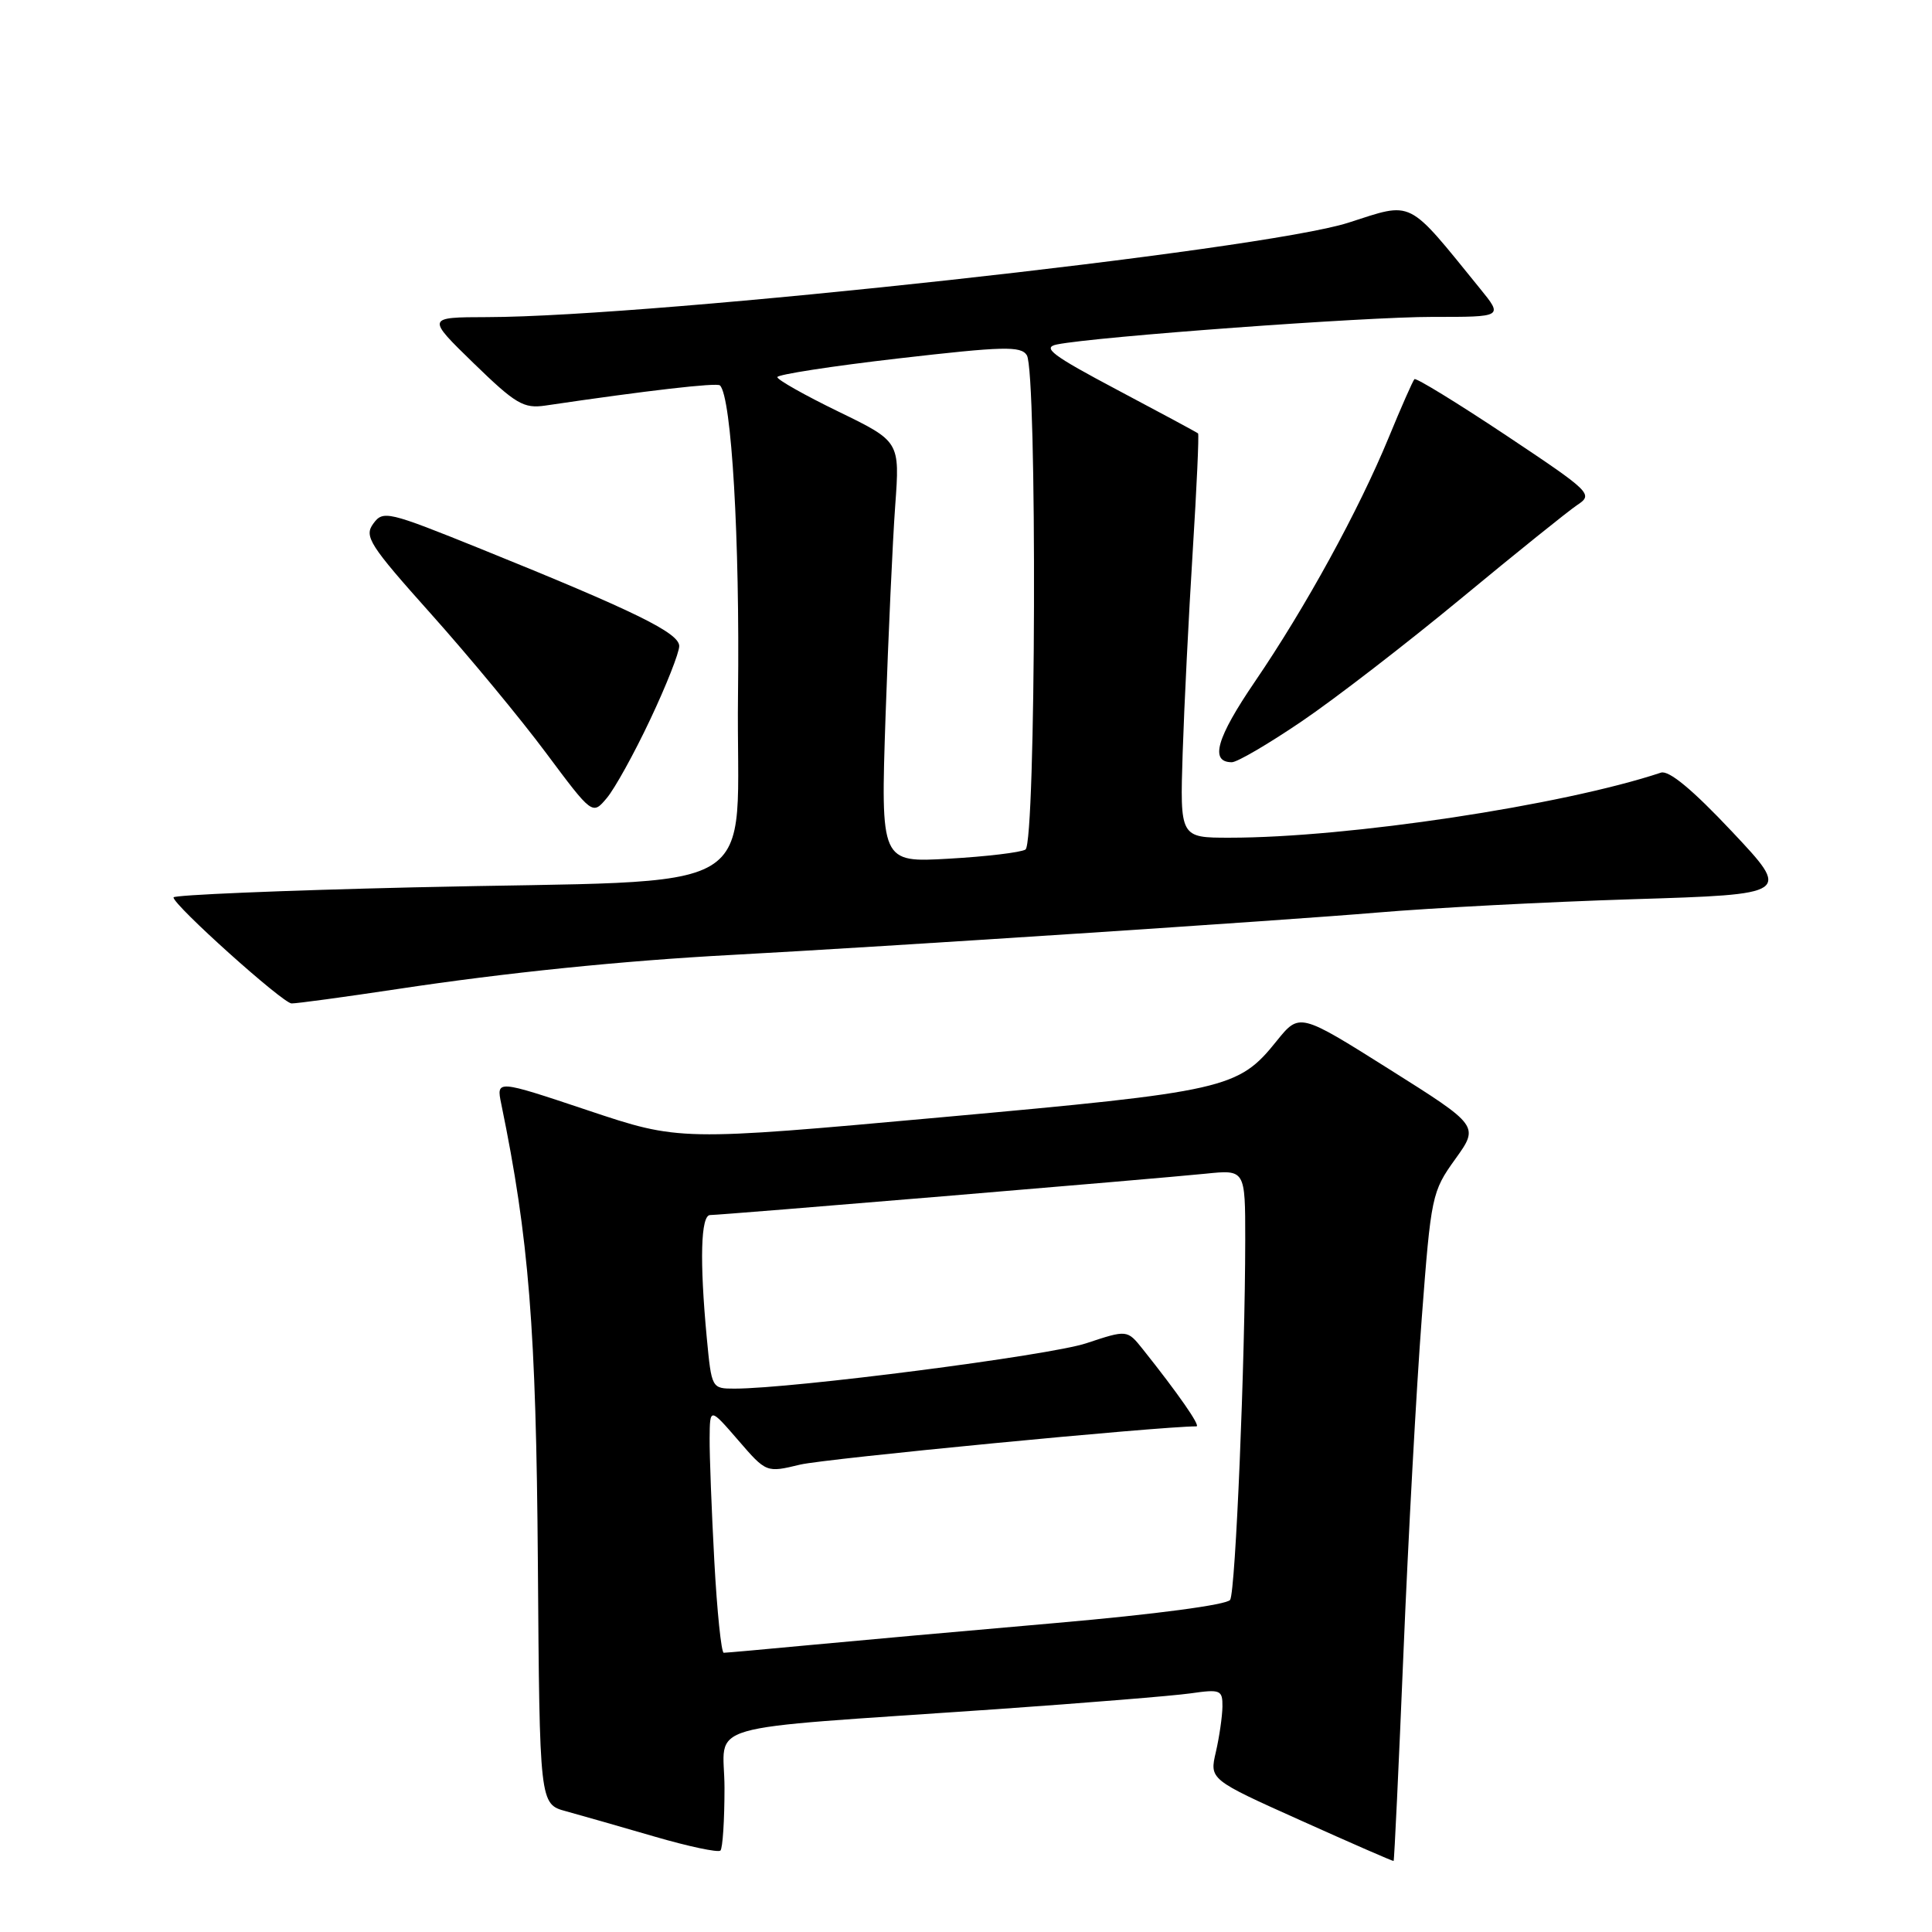 <?xml version="1.0" encoding="UTF-8" standalone="no"?>
<!DOCTYPE svg PUBLIC "-//W3C//DTD SVG 1.1//EN" "http://www.w3.org/Graphics/SVG/1.1/DTD/svg11.dtd" >
<svg xmlns="http://www.w3.org/2000/svg" xmlns:xlink="http://www.w3.org/1999/xlink" version="1.1" viewBox="0 0 256 256">
 <g >
 <path fill="currentColor"
d=" M 185.97 218.90 C 186.60 203.73 187.69 183.82 188.39 174.66 C 189.62 158.46 189.73 157.90 192.82 153.60 C 196.00 149.18 196.00 149.18 184.09 141.68 C 172.19 134.19 172.19 134.19 169.16 137.94 C 164.07 144.28 162.51 144.63 124.70 148.05 C 90.04 151.19 90.04 151.19 77.90 147.13 C 65.76 143.07 65.76 143.07 66.42 146.28 C 70.09 164.09 71.04 176.04 71.27 207.03 C 71.50 239.05 71.50 239.05 75.00 240.00 C 76.92 240.53 82.19 242.03 86.71 243.35 C 91.23 244.67 95.16 245.50 95.46 245.21 C 95.76 244.91 96.00 241.18 96.00 236.92 C 96.00 228.03 91.68 229.28 132.00 226.48 C 143.82 225.65 155.41 224.71 157.75 224.38 C 161.73 223.81 162.00 223.93 161.98 226.14 C 161.96 227.44 161.57 230.14 161.11 232.14 C 160.26 235.79 160.26 235.79 172.38 241.23 C 179.05 244.23 184.57 246.64 184.66 246.59 C 184.75 246.54 185.34 234.08 185.97 218.90 Z  M 52.69 131.05 C 66.97 128.89 82.51 127.30 97.00 126.53 C 117.24 125.44 170.12 121.97 182.49 120.92 C 189.65 120.31 204.91 119.51 216.41 119.15 C 237.32 118.50 237.32 118.50 229.49 110.18 C 224.26 104.62 221.13 102.03 220.08 102.38 C 207.02 106.72 178.64 111.00 162.93 111.00 C 156.35 111.00 156.35 111.00 156.71 99.75 C 156.91 93.56 157.51 81.56 158.04 73.08 C 158.57 64.61 158.89 57.56 158.75 57.43 C 158.61 57.30 153.80 54.71 148.06 51.67 C 139.38 47.07 138.03 46.05 140.06 45.64 C 145.24 44.60 180.96 41.98 189.83 41.99 C 199.17 42.00 199.17 42.00 196.12 38.25 C 186.34 26.21 187.36 26.72 178.66 29.51 C 167.32 33.16 86.95 41.97 64.55 42.02 C 56.50 42.04 56.50 42.04 62.76 48.13 C 68.33 53.54 69.38 54.16 72.26 53.74 C 85.78 51.74 95.01 50.68 95.40 51.07 C 96.94 52.60 98.04 71.55 97.79 92.00 C 97.45 119.61 102.76 116.45 54.75 117.58 C 37.29 117.99 22.99 118.59 22.99 118.91 C 22.97 119.92 37.44 132.91 38.63 132.96 C 39.25 132.98 45.58 132.12 52.69 131.05 Z  M 86.15 95.35 C 88.27 90.87 90.00 86.49 90.00 85.61 C 90.00 83.86 84.14 80.99 63.66 72.71 C 51.37 67.75 50.76 67.60 49.46 69.39 C 48.22 71.08 48.94 72.21 57.14 81.38 C 62.12 86.95 68.96 95.21 72.34 99.75 C 78.50 108.01 78.50 108.01 80.40 105.75 C 81.45 104.51 84.04 99.83 86.15 95.35 Z  M 172.50 95.57 C 176.90 92.59 186.42 85.24 193.65 79.26 C 200.88 73.28 207.79 67.72 209.00 66.91 C 211.14 65.49 210.85 65.21 199.51 57.65 C 193.07 53.37 187.63 50.03 187.42 50.24 C 187.21 50.45 185.67 53.94 184.00 58.00 C 180.02 67.65 173.01 80.45 166.28 90.32 C 161.19 97.79 160.27 100.99 163.22 101.00 C 163.92 101.01 168.10 98.56 172.50 95.57 Z  M 94.65 206.84 C 94.29 200.16 94.01 192.84 94.03 190.59 C 94.06 186.50 94.06 186.50 97.80 190.82 C 101.54 195.15 101.54 195.15 106.02 194.07 C 109.31 193.28 153.63 189.00 158.53 189.00 C 159.14 189.00 156.07 184.60 151.43 178.78 C 149.36 176.19 149.36 176.19 143.93 177.99 C 139.07 179.61 105.01 184.00 97.33 184.00 C 94.30 184.00 94.29 183.97 93.65 177.25 C 92.69 167.03 92.85 161.00 94.10 161.00 C 95.57 161.00 153.06 156.20 159.75 155.52 C 165.00 154.98 165.00 154.98 165.00 164.24 C 164.99 180.28 163.72 210.84 163.00 211.99 C 162.60 212.64 153.15 213.90 139.98 215.05 C 127.69 216.12 112.88 217.45 107.07 218.00 C 101.26 218.55 96.23 219.00 95.90 219.00 C 95.58 219.00 95.01 213.53 94.65 206.84 Z  M 117.34 94.90 C 117.71 84.23 118.28 71.67 118.62 67.00 C 119.24 58.50 119.24 58.50 111.12 54.55 C 106.65 52.38 103.00 50.32 103.00 49.97 C 103.00 49.63 110.24 48.51 119.08 47.49 C 132.97 45.89 135.28 45.83 136.06 47.07 C 137.44 49.24 137.27 111.72 135.88 112.57 C 135.27 112.95 130.70 113.50 125.73 113.78 C 116.69 114.30 116.69 114.30 117.34 94.90 Z "/>
</g>
</svg>